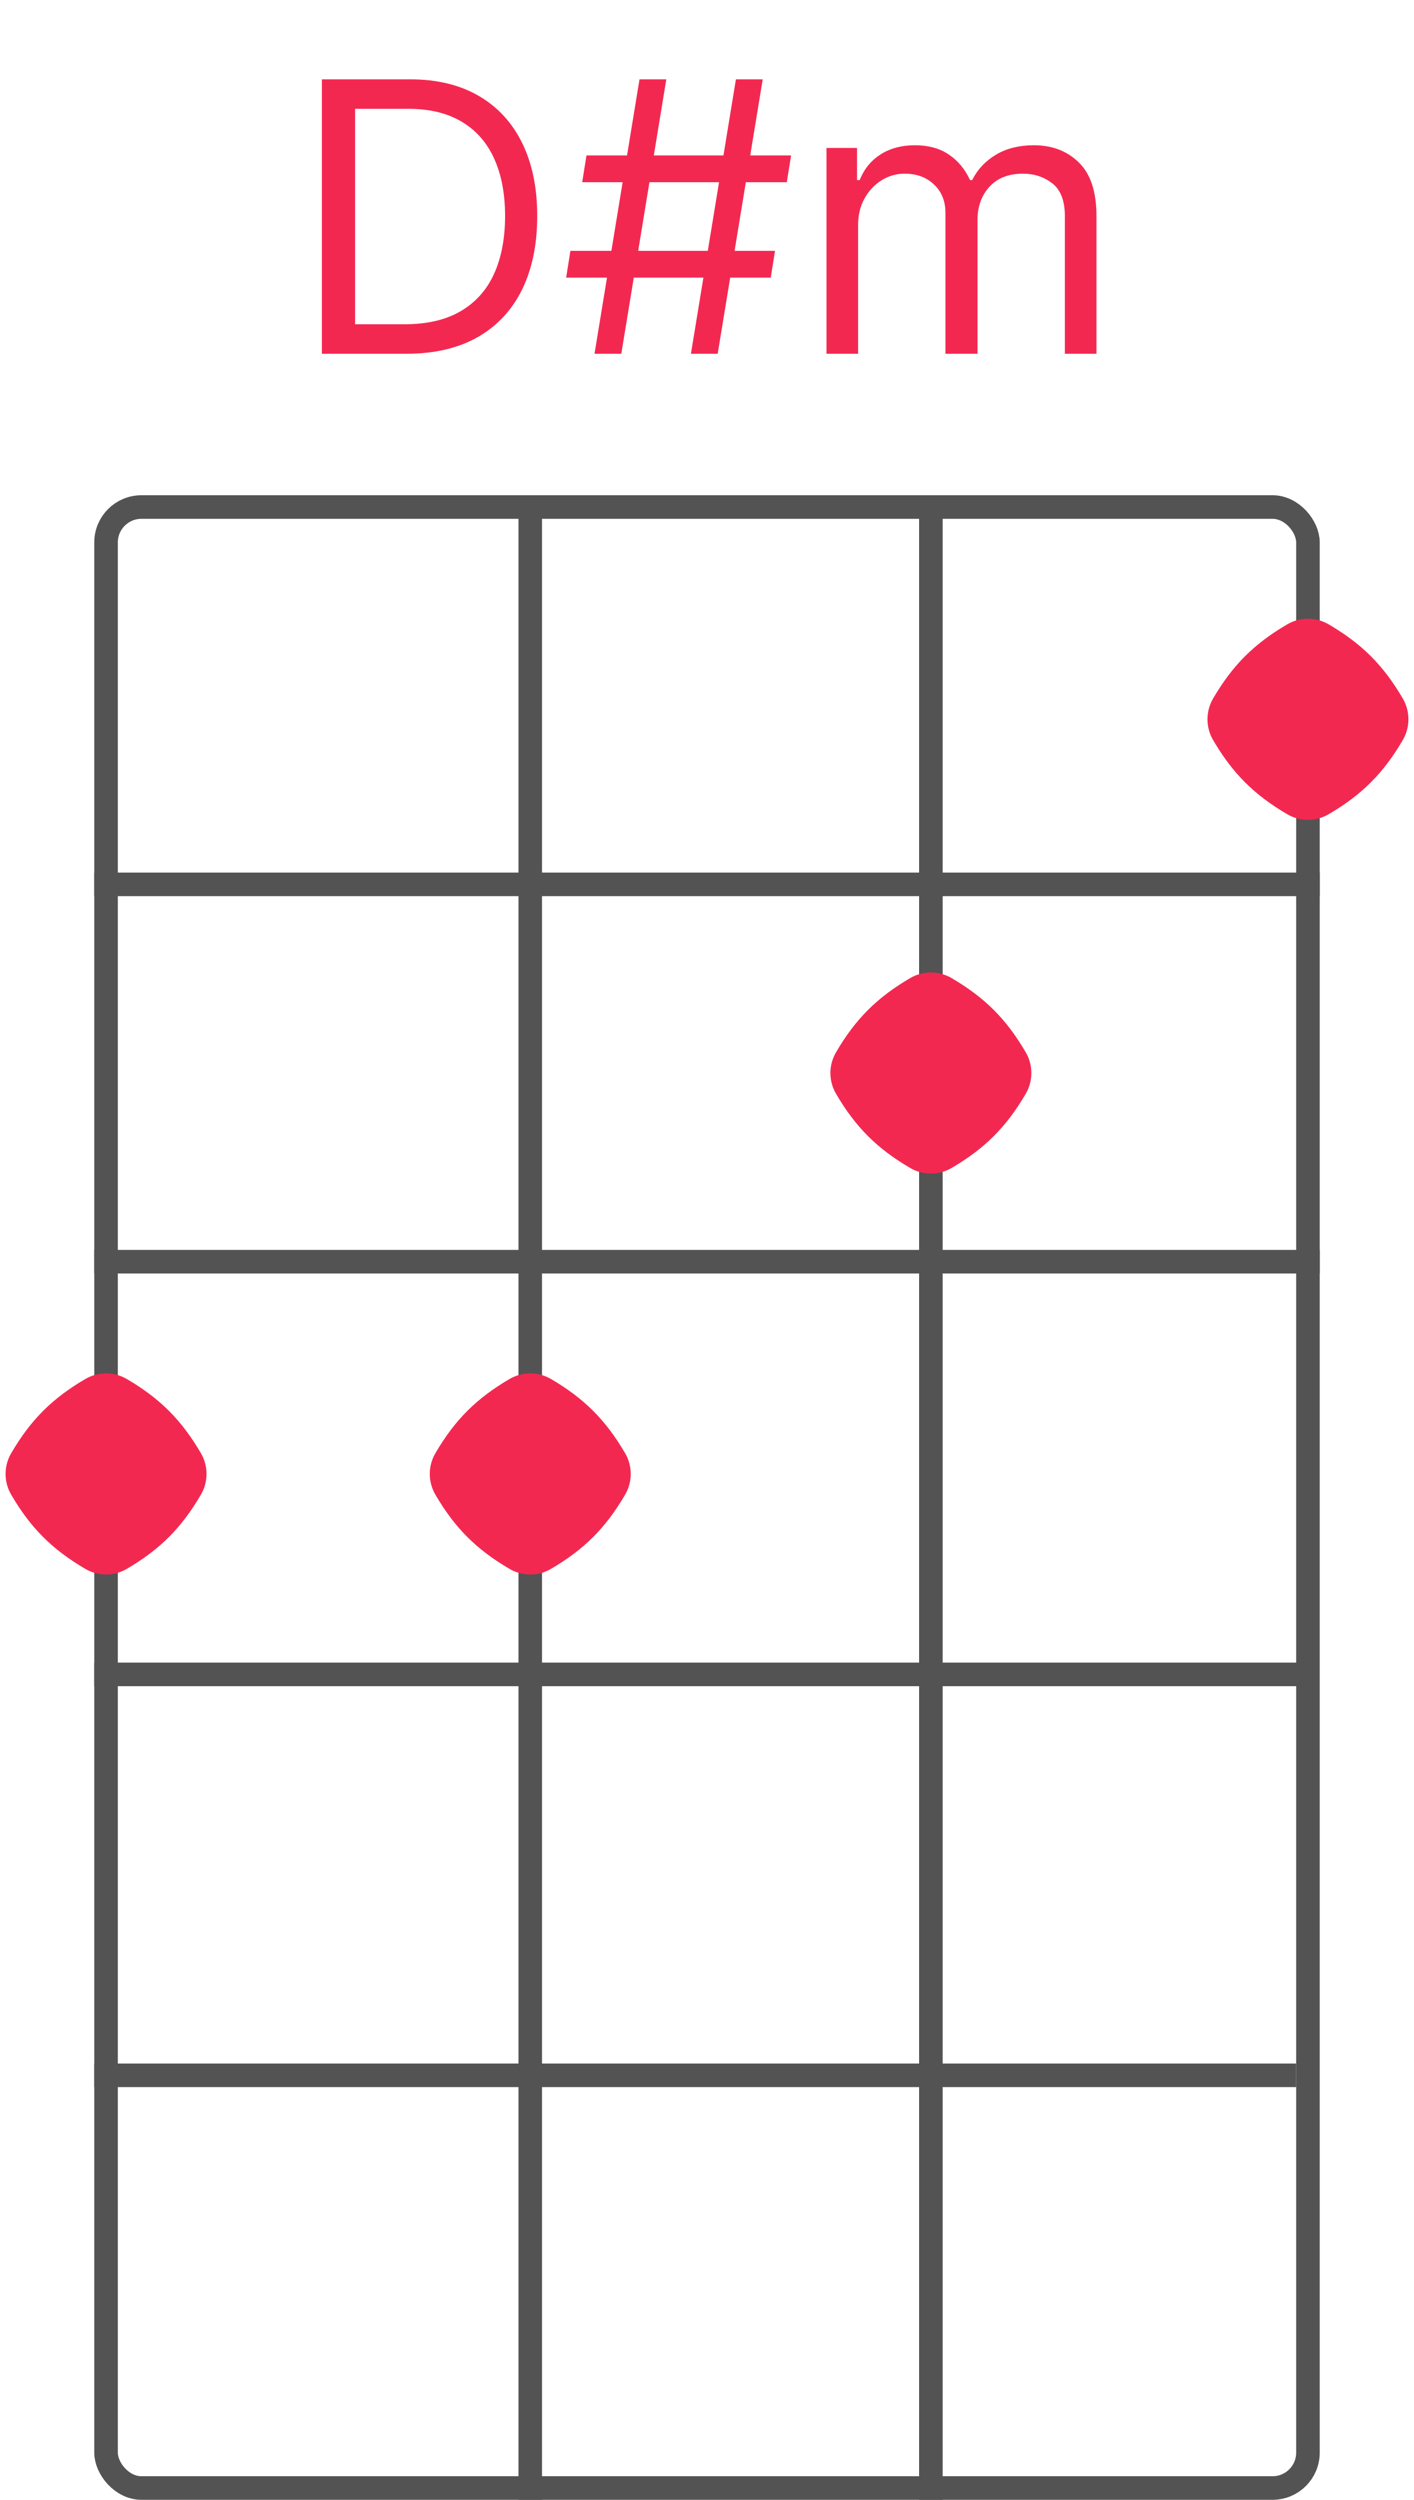 <svg width="60" height="106" viewBox="0 0 60 106" fill="none" xmlns="http://www.w3.org/2000/svg">
<rect x="4.5" y="21.5" width="51" height="84" rx="1.5" stroke="#535353"/>
<line x1="4" y1="37.5" x2="56" y2="37.5" stroke="#535353"/>
<line x1="4" y1="53.5" x2="56" y2="53.5" stroke="#535353"/>
<path d="M4 88H55" stroke="#535353"/>
<path d="M4 71H55.5" stroke="#535353"/>
<line x1="22.5" y1="21" x2="22.5" y2="106" stroke="#535353"/>
<path d="M39.5 21L39.5 106" stroke="#535353"/>
<path d="M17.25 15H13.659V3.364H17.409C18.538 3.364 19.504 3.597 20.307 4.062C21.11 4.525 21.725 5.189 22.153 6.057C22.581 6.92 22.796 7.955 22.796 9.159C22.796 10.371 22.579 11.415 22.148 12.29C21.716 13.161 21.087 13.831 20.261 14.301C19.436 14.767 18.432 15 17.25 15ZM15.068 13.75H17.159C18.121 13.75 18.919 13.564 19.551 13.193C20.184 12.822 20.655 12.294 20.966 11.608C21.276 10.922 21.432 10.106 21.432 9.159C21.432 8.22 21.278 7.411 20.972 6.733C20.665 6.051 20.206 5.528 19.597 5.165C18.987 4.797 18.227 4.614 17.318 4.614H15.068V13.75ZM29.318 15L31.227 3.364H32.364L30.454 15H29.318ZM24.023 11.773L24.204 10.636H32.886L32.705 11.773H24.023ZM25.227 15L27.136 3.364H28.273L26.364 15H25.227ZM24.704 7.727L24.886 6.591H33.568L33.386 7.727H24.704ZM35.071 15V6.273H36.367V7.636H36.48C36.662 7.17 36.956 6.809 37.361 6.551C37.766 6.29 38.253 6.159 38.821 6.159C39.397 6.159 39.876 6.29 40.258 6.551C40.645 6.809 40.946 7.17 41.162 7.636H41.253C41.476 7.186 41.812 6.828 42.258 6.562C42.706 6.294 43.242 6.159 43.867 6.159C44.647 6.159 45.285 6.403 45.781 6.892C46.278 7.377 46.526 8.133 46.526 9.159V15H45.185V9.159C45.185 8.515 45.008 8.055 44.656 7.778C44.304 7.502 43.889 7.364 43.412 7.364C42.798 7.364 42.323 7.549 41.986 7.92C41.649 8.288 41.48 8.754 41.48 9.318V15H40.117V9.023C40.117 8.527 39.956 8.127 39.633 7.824C39.312 7.517 38.897 7.364 38.389 7.364C38.041 7.364 37.715 7.456 37.412 7.642C37.113 7.828 36.87 8.085 36.685 8.415C36.503 8.741 36.412 9.117 36.412 9.545V15H35.071Z" fill="#F32851"/>
<path d="M59.525 29.619C59.843 30.163 59.843 30.837 59.525 31.381C58.699 32.791 57.791 33.699 56.38 34.525C55.837 34.843 55.163 34.843 54.62 34.525C53.209 33.699 52.301 32.791 51.475 31.381C51.157 30.837 51.157 30.163 51.475 29.619C52.301 28.209 53.209 27.301 54.62 26.475C55.163 26.157 55.837 26.157 56.38 26.475C57.791 27.301 58.699 28.209 59.525 29.619Z" fill="#F32851"/>
<path d="M43.525 44.62C43.843 45.163 43.843 45.837 43.525 46.38C42.699 47.791 41.791 48.699 40.38 49.525C39.837 49.843 39.163 49.843 38.62 49.525C37.209 48.699 36.301 47.791 35.475 46.38C35.157 45.837 35.157 45.163 35.475 44.62C36.301 43.209 37.209 42.301 38.62 41.475C39.163 41.157 39.837 41.157 40.38 41.475C41.791 42.301 42.699 43.209 43.525 44.62Z" fill="#F32851"/>
<path d="M26.525 61.62C26.843 62.163 26.843 62.837 26.525 63.38C25.699 64.791 24.791 65.699 23.381 66.525C22.837 66.844 22.163 66.844 21.619 66.525C20.209 65.699 19.301 64.791 18.475 63.38C18.157 62.837 18.157 62.163 18.475 61.62C19.301 60.209 20.209 59.301 21.619 58.475C22.163 58.157 22.837 58.157 23.381 58.475C24.791 59.301 25.699 60.209 26.525 61.62Z" fill="#F32851"/>
<path d="M8.525 61.62C8.843 62.163 8.843 62.837 8.525 63.38C7.699 64.791 6.791 65.699 5.381 66.525C4.837 66.844 4.163 66.844 3.619 66.525C2.209 65.699 1.301 64.791 0.475 63.38C0.157 62.837 0.157 62.163 0.475 61.62C1.301 60.209 2.209 59.301 3.619 58.475C4.163 58.157 4.837 58.157 5.381 58.475C6.791 59.301 7.699 60.209 8.525 61.62Z" fill="#F32851"/>
</svg>
